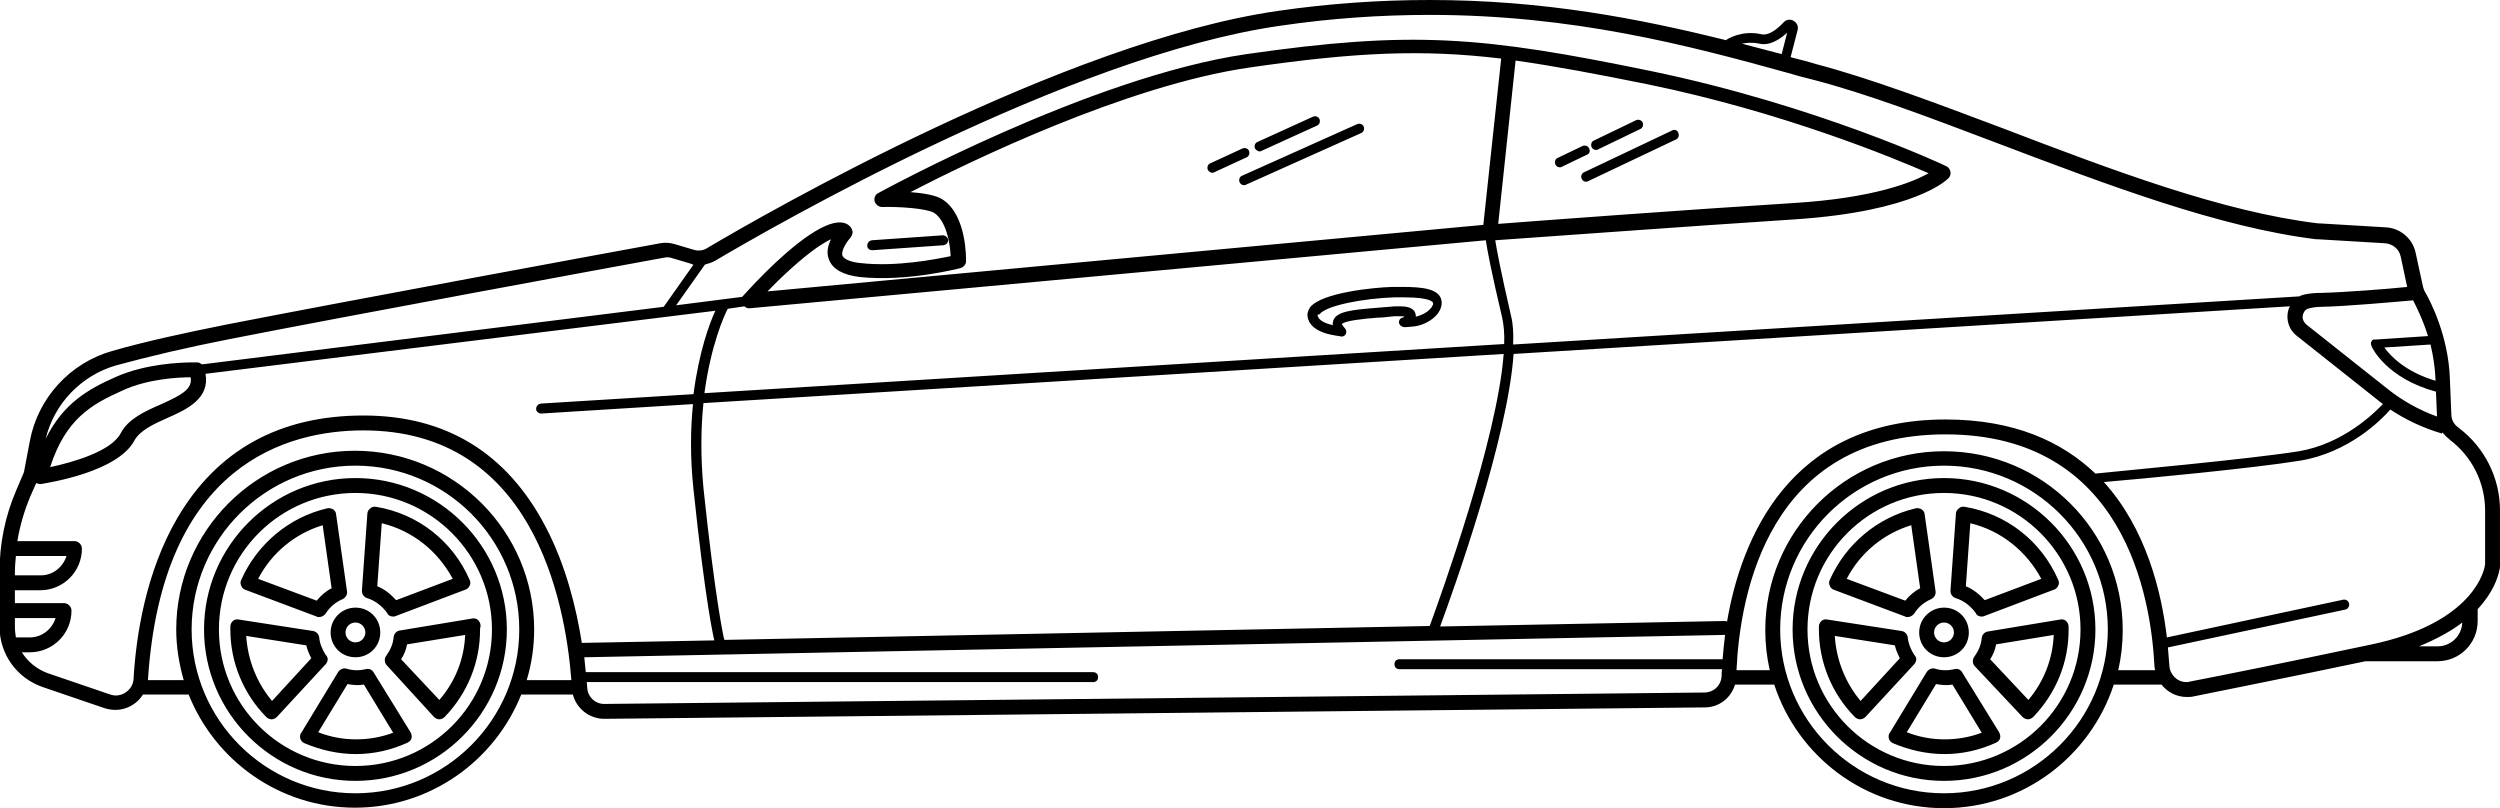 <!DOCTYPE svg  PUBLIC '-//W3C//DTD SVG 1.1//EN'  'http://www.w3.org/Graphics/SVG/1.1/DTD/svg11.dtd'><svg enable-background="new 0 0 503.6 162.8" id="Layer_1" version="1.1" viewBox="0 0 503.6 162.8" xml:space="preserve" xmlns="http://www.w3.org/2000/svg" xmlns:xlink="http://www.w3.org/1999/xlink"><path d="M174.7,49.5c0-0.6,0.4-1,0.9-1.1l14.3-1c0.5,0,1,0.4,1.1,0.9c0,0.6-0.4,1-0.9,1.1l-14.3,1c0,0,0,0-0.1,0  C175.1,50.4,174.7,50,174.7,49.5z M503.6,102.8v10.8c0,0.4,0,0.9-0.1,1.2c-0.3,1.5-1.3,4.6-4.4,7.9v2.4c0,4.5-3.6,8.1-8.1,8.1h-14.5  c-14.7,3.1-27.9,5.7-34.7,7.1c-0.4,0.1-0.8,0.1-1.3,0.1c-2.1,0-3.9-1-5.1-2.5h-9.6c-4.7,14.4-18.2,24.9-34.2,24.9  s-29.5-10.5-34.2-24.9h-7.9c-0.8,2.7-3.2,4.6-6.1,4.6l-221.6,2.3c0,0-0.1,0-0.1,0c-3,0-5.6-2.1-6.3-4.9h-10.4  c-5.3,13.3-18.3,22.8-33.5,22.8s-28.2-9.5-33.5-22.8h-9.2c-1.1,1.8-3.2,3.1-5.5,3.1c-0.7,0-1.4-0.1-2.1-0.3l-12.6-4.3  c-5.2-1.8-8.7-6.6-8.7-12.2v-10.9c0-5.7,1.1-11.3,3.4-16.6l1.4-3.3c0.1-0.2,0.2-0.5,0.2-0.7L6,88.9c1.6-8.7,8.1-15.8,16.6-18.2  c6.6-1.9,14.4-3.6,22.9-5.3c24-4.7,77.1-14.5,87.5-16.4c1-0.2,2-0.1,3,0.2l3.7,1.1c0.9,0.3,1.9,0.2,2.7-0.3  C154.2,43,214.4,8.4,257.4,2.2C267.7,0.7,278,0,288,0c23.1,0,42.4,3.8,59.7,8.1c0,0,0.1-0.1,0.1-0.1c0.1-0.1,3.1-2,7-1.1  c1.2,0.3,2.8-0.6,4.5-2.4c0.5-0.6,1.4-0.7,2-0.3c0.7,0.4,1,1.1,0.8,1.9l-1.4,5.4c0.1,0,0.2,0.1,0.3,0.1c1.6,0.4,3.2,0.8,4.8,1.3  c11,2.9,24,7.8,37.8,13c21.7,8.3,44.1,16.8,63.4,19.1c0.1,0,0.2,0,0.3,0l13.4,0.8c2.9,0.2,5.3,2.3,5.9,5.1l1.5,6.9  c0.1,0.3,0.2,0.7,0.4,1c1.1,1.9,4.7,8.9,5,17.4l0.3,7.3c0,1,0.5,2,1.4,2.6l0.1,0.1C500.5,90.1,503.6,96.3,503.6,102.8z M489.6,69.4  l-9.3,0.6c1.3,1.8,4.3,4.9,10.3,6.7l0-0.4C490.5,73.8,490.1,71.5,489.6,69.4z M486.1,60.5c-3.4,0.3-13.4,1.2-18.2,1.3  c-1,0-1.9,0.1-2.7,0.3c-1,0.2-1.2,1-1.3,1.3c-0.2,0.7,0.1,1.4,0.6,1.9l16.4,13c3,2.4,6.4,4.3,10,5.6c0-0.1,0-0.1,0-0.2l-0.2-4.8  c-9.9-2.7-12.8-8.7-13-9.2c0,0,0,0,0,0c0,0,0,0,0,0c0,0,0-0.1,0-0.1c0-0.1,0-0.1-0.1-0.2c0,0,0,0,0,0c0-0.1,0-0.1,0-0.2  c0-0.1,0-0.1,0-0.2c0-0.1,0.1-0.1,0.1-0.2c0-0.1,0.1-0.1,0.1-0.2c0,0,0.1-0.1,0.1-0.1c0.1,0,0.1-0.1,0.2-0.1c0,0,0,0,0,0  c0.1,0,0.1,0,0.2,0c0.1,0,0.1,0,0.2,0l10.6-0.7C488,64.2,486.7,61.7,486.1,60.5z M463.1,90.9c8.8-1.5,15-7.5,16.9-9.5  c-0.3-0.3-0.7-0.5-1-0.8l-16.4-13c-1.5-1.2-2.1-3.1-1.7-4.9c0.1-0.4,0.2-0.7,0.4-1l-156.4,9.6c-1.2,17.1-11.9,47-14.8,54.9l57.1-1.1  c0.2,0,0.5,0,0.7,0.1c2.8-16.4,12.4-40.7,44-40.7c13.9,0,23.5,4.5,30.2,10.9C426.7,94.9,453.1,92.5,463.1,90.9z M145.9,128.9  l142.1-2.8c2.3-6.3,13.6-37.6,14.9-54.8l-161.2,9.9c-0.5,4.9-0.6,10.6,0,17.1c2.4,22.8,4.1,30.1,4.1,30.2  C145.9,128.6,145.9,128.8,145.9,128.9z M146.6,62.2c-0.7,1.3-3.4,7.3-4.7,17L303,69.3c0.1-2.1-0.1-3.9-0.4-5.3  c-2.2-9.3-3-13.6-3.3-15.6L151,62.1c0,0-0.1,0-0.1,0c0,0,0,0,0,0h0c0,0,0,0,0,0c0,0,0,0,0,0c-0.2,0-0.3,0-0.5-0.1  c-0.1,0-0.2-0.1-0.3-0.2c0,0-0.1,0-0.1-0.1L146.6,62.2z M167.4,48.2c-0.7,0.3-1.5,0.8-2.6,1.5c-3.6,2.5-7.7,6.4-10.2,9l144.2-13.4  l3.6-33.5c-15.9-1.9-29.3-1.3-50.7,1.8c-24.8,3.6-56.3,18.9-68.3,25.1c2.5,0.2,5.2,0.6,6.5,1.5c4.9,3.2,4.7,12.1,4.7,12.4  c0,0.7-0.5,1.2-1.1,1.4c-0.4,0.1-10.8,2.8-20.3,1.8c-3.4-0.4-5.5-1.6-6.2-3.5C166.4,50.9,166.8,49.4,167.4,48.2z M301.8,45.1  c7.7-0.6,38.6-2.9,59.5-4.2c16.2-1,24-4.2,27.2-6c-7.1-3.1-29.3-12.3-56.5-17.9c-10.4-2.1-18.9-3.7-26.7-4.8L301.8,45.1z M350.9,8.8  c2.7,0.7,5.4,1.4,8,2.1l1.1-4.3c-2,1.8-3.9,2.6-5.6,2.2C353.1,8.5,351.8,8.6,350.9,8.8z M142,53.3l-5.8,8.2l13.3-1.7c0,0,0,0,0,0  c0,0,0.1-0.1,0.1-0.1c0,0,0,0,0,0c0.3-0.3,7.2-8.2,13.5-12.4c3-2,5.3-2.8,6.9-2.4c1.1,0.3,1.5,1,1.6,1.3c0.3,0.6,0.1,1.2-0.3,1.7  c-0.8,0.9-1.9,2.6-1.6,3.6c0.3,0.7,1.6,1.3,3.7,1.5c7.2,0.8,15.2-0.8,18.1-1.4c-0.1-2.6-0.9-7.1-3.3-8.7c-1.4-0.9-7-1.3-10.5-1.2  c0,0,0,0,0,0c-0.7,0-1.3-0.5-1.5-1.1c-0.2-0.7,0.1-1.4,0.7-1.7c0.4-0.2,42.6-23.4,74.2-28c33.4-4.8,47.4-3.6,81.4,3.4  c33.4,6.9,59.3,19,59.6,19.2c0.4,0.2,0.7,0.6,0.8,1.1c0.1,0.5-0.1,1-0.4,1.3c-0.3,0.3-6.6,6.7-31.1,8.3c-21.7,1.4-54,3.8-60.2,4.2  c0.3,1.9,1.1,6.2,3.2,15.3c0.4,1.6,0.5,3.5,0.4,5.7l158.4-9.7c0.3-0.2,0.7-0.3,1.1-0.4c1-0.2,2.1-0.3,3.3-0.3  c4.4-0.1,13.6-0.8,17.3-1.2l-1.3-6.1c-0.3-1.5-1.6-2.6-3.2-2.7l-13.4-0.8c-0.1,0-0.3,0-0.4,0c-19.6-2.4-42.2-11-64.1-19.3  c-13.7-5.2-26.6-10.1-37.5-12.9c-1.6-0.4-3.2-0.8-4.8-1.3C340,9.1,316.8,3,288,3c-9.9,0-20.1,0.7-30.2,2.2  c-42.5,6.1-102.2,40.5-113.7,47.3C143.4,52.9,142.7,53.1,142,53.3z M9.2,88.4c3.5-7.1,8.5-10,14.2-12.5c5.9-2.6,12.8-2.9,15.5-2.9  c0.5,0,0.8,0,0.8,0c0.4,0,0.7,0.2,1,0.4l93-11.6l6-8.5c-0.2,0-0.4-0.1-0.6-0.2l-3.7-1.1c-0.5-0.2-1.1-0.2-1.6-0.1  c-10.4,1.9-63.6,11.7-87.5,16.4C37.6,70,30,71.8,23.4,73.6C16.4,75.6,10.9,81.3,9.2,88.4z M38.4,76c-2.4,0-8.7,0.3-13.8,2.7  c-6.3,2.8-11.4,5.8-14.5,15.4c4.7-1,12.3-3.2,14.2-6.8c1.5-2.9,4.8-4.4,8-5.8C36.8,79.5,38.8,78.3,38.4,76z M3.2,128.4h2.8  c2.5,0,4.5-1.7,5.2-3.9H3v1.8C3,127,3.1,127.7,3.2,128.4z M3,115.4v0.5h5.2c2.5,0,4.5-1.7,5.2-3.9H3.2C3.1,113.1,3,114.2,3,115.4z   M26.9,136.8c0.5-8.8,2.5-21.6,8.8-32.4c8-13.7,20.6-20.7,37.5-20.7c16.6,0,28.9,7.5,36.7,22.4c4.1,7.8,6.2,16.4,7.3,23.4  c0.1,0,0.2,0,0.3,0l26.4-0.5c-0.1-0.3-1.8-7.5-4.2-30.4c-0.7-6.5-0.6-12.3-0.1-17.2l-30.5,1.9c0,0,0,0-0.1,0c-0.5,0-1-0.4-1-0.9  c0-0.6,0.4-1,0.9-1.1l30.8-1.9c1.1-8.5,3.2-14.2,4.4-16.8L41.4,75.3c0.9,5-3.8,7.2-7.7,8.9c-2.7,1.2-5.5,2.5-6.6,4.5  c-3.4,6.4-17.2,8.5-18.8,8.8c-0.1,0-0.1,0-0.2,0c-0.3,0-0.6-0.1-0.8-0.2L6.1,100c-1.2,2.9-2.1,5.9-2.6,9H15c0.8,0,1.5,0.7,1.5,1.5  c0,4.7-3.8,8.4-8.4,8.4H3v2.6h9.9c0.8,0,1.5,0.7,1.5,1.5c0,4.7-3.8,8.4-8.4,8.4H4.4c1.2,1.9,3,3.4,5.2,4.2l12.6,4.3  c0.4,0.1,0.7,0.2,1.1,0.2C25.2,140.1,26.8,138.6,26.9,136.8z M104.6,126.8c0-18.2-14.8-33-33-33s-33,14.8-33,33s14.8,33,33,33  S104.6,145,104.6,126.8z M107.6,126.8c0,3.5-0.5,6.9-1.5,10.2h9c-1.3-16.5-8-50.3-41.9-50.3c-15,0-40.6,6.5-43.4,50.3h7.2  c-0.9-3.2-1.5-6.6-1.5-10.2c0-19.8,16.1-36,36-36S107.6,107,107.6,126.8z M346.8,136.2c0-0.4,0-0.9,0.1-1.4h-65c-0.6,0-1-0.4-1-1  s0.4-1,1-1H347c0.1-1.5,0.3-3.1,0.5-4.9c-0.1,0-0.1,0-0.2,0l-229.6,4.5c0.1,1,0.2,2,0.3,3h102.2c0.6,0,1,0.4,1,1s-0.4,1-1,1h-102  c0,0.4,0.1,0.8,0.1,1.2c0.1,1.8,1.6,3.2,3.4,3.2v1.5l0-1.5l221.6-2.3C345.2,139.5,346.7,138.1,346.8,136.2z M424.6,126.8  c0-18.2-14.8-33-33-33s-33,14.8-33,33s14.8,33,33,33S424.6,145,424.6,126.8z M434.1,134.9c0-0.2-0.1-0.4-0.1-0.6  c-0.7-14.1-6.1-46.8-42.1-46.8c-35.6,0-41.4,32.1-42.1,47.5h6.7c-0.6-2.6-0.9-5.3-0.9-8.1c0-19.8,16.1-36,36-36s36,16.1,36,36  c0,2.8-0.3,5.5-0.9,8.1H434.1z M496,125.4c-2.2,1.7-5.1,3.3-8.7,4.8h3.7C493.7,130.2,495.9,128.1,496,125.4z M500.6,102.8  c0-5.6-2.7-10.9-7.1-14.2l-0.1-0.1c-0.5-0.4-1-0.9-1.4-1.4l-0.1,0.2l-0.1,0c-3.7-1.1-7.1-2.7-10.3-4.8c-1.8,2.1-8.4,8.7-18.2,10.3  c-9.2,1.5-32.2,3.7-39.5,4.3c8.5,9.4,11.6,22,12.7,31.3l35.5-7.6c0.5-0.1,1.1,0.2,1.2,0.8c0.1,0.5-0.2,1.1-0.8,1.2l-35.6,7.6  c0,0-0.1,0-0.1,0c0.1,1.3,0.2,2.6,0.3,3.7c0.1,1.8,1.6,3.3,3.4,3.3c0.2,0,0.5,0,0.7-0.1c6.8-1.3,20.1-4,34.8-7.1c0,0,0,0,0,0  c0.6-0.1,1.3-0.3,1.9-0.4c19.3-4.1,22.3-13.7,22.7-15.6c0-0.2,0.1-0.4,0.1-0.6V102.8z M263.4,63.8c-0.1-0.5,0-1.1,0.5-1.9  c2.4-3,13-4,16.5-4.1c0.8,0,1.5,0,2.2,0c3.7,0,7.5,0.3,7.8,2.9c0.1,0.8-0.2,1.7-0.8,2.5c-1.1,1.4-3.2,2.5-5.2,2.6  c-0.9,0.1-1.4,0.1-1.5,0.1c-0.5,0-1-0.4-1.1-0.9c0-0.8,0.5-1,1-1.1c0,0,0.1-0.1,0.1-0.1c-0.2-0.1-0.6-0.1-1.3-0.1  c-0.5,0-1,0-1.7,0.1c-0.8,0.1-1.7,0.2-2.5,0.2c-2.6,0.2-6.6,0.6-7.1,1.3c0,0,0.1,0.2,0.5,0.7c0.2,0.2,0.4,0.5,0.4,0.8  c0,0.6-0.4,1-1,1c0,0,0,0,0,0c0,0,0,0,0,0C270,67.6,264,67.5,263.4,63.8z M265.4,63.5c0.2,1.1,1.7,1.7,3.1,2c-0.1-0.3,0-0.7,0.1-1  c0.7-1.8,3.9-2.1,8.8-2.5c0.8-0.1,1.6-0.1,2.5-0.2c0.7-0.1,1.3-0.1,1.9-0.1c1.2,0,2.9,0.1,3.3,1.4c0.1,0.2,0.1,0.5,0.1,0.7  c1.2-0.3,2.4-0.9,3.1-1.8c0.3-0.4,0.4-0.7,0.4-0.9c0-0.2-0.4-1.2-5.8-1.2c-0.7,0-1.4,0-2.1,0c-6,0.2-13.6,1.6-15,3.4  C265.4,63.4,265.4,63.4,265.4,63.5z M253.7,30.5c0.1,0,0.3,0,0.4-0.1l11.2-5.1c0.5-0.2,0.7-0.8,0.5-1.3c-0.2-0.5-0.8-0.7-1.3-0.5  l-11.2,5.1c-0.5,0.2-0.7,0.8-0.5,1.3C253,30.2,253.4,30.5,253.7,30.5z M244.2,34.8c0.1,0,0.3,0,0.4-0.1l6.5-3  c0.5-0.2,0.7-0.8,0.5-1.3c-0.2-0.5-0.8-0.7-1.3-0.5l-6.5,3c-0.5,0.2-0.7,0.8-0.5,1.3C243.5,34.6,243.9,34.8,244.2,34.8z M249.7,36.7  c0.2,0.4,0.5,0.6,0.9,0.6c0.1,0,0.3,0,0.4-0.1l23.2-10.4c0.5-0.2,0.7-0.8,0.5-1.3c-0.2-0.5-0.8-0.7-1.3-0.5l-23.2,10.4  C249.7,35.6,249.5,36.2,249.7,36.7z M321.5,30.2c0.1,0,0.3,0,0.4-0.1l8.5-4.1c0.5-0.2,0.7-0.8,0.5-1.3c-0.2-0.5-0.8-0.7-1.3-0.5  l-8.5,4.1c-0.5,0.2-0.7,0.8-0.5,1.3C320.8,30,321.1,30.2,321.5,30.2z M320.1,29.9c-0.2-0.5-0.8-0.7-1.3-0.5l-5,2.4  c-0.5,0.2-0.7,0.8-0.5,1.3c0.2,0.4,0.5,0.6,0.9,0.6c0.1,0,0.3,0,0.4-0.1l5-2.4C320.2,31,320.4,30.4,320.1,29.9z M336.8,26.3  l-17.7,8.4c-0.5,0.2-0.7,0.8-0.5,1.3c0.2,0.4,0.5,0.6,0.9,0.6c0.1,0,0.3,0,0.4-0.1l17.7-8.4c0.5-0.2,0.7-0.8,0.5-1.3  C337.9,26.2,337.3,26,336.8,26.3z M102.1,126.8c0,16.8-13.7,30.5-30.5,30.5s-30.5-13.7-30.5-30.5s13.7-30.5,30.5-30.5  S102.1,110,102.1,126.8z M99.1,126.8c0-15.1-12.3-27.5-27.5-27.5s-27.5,12.3-27.5,27.5s12.3,27.5,27.5,27.5S99.1,142,99.1,126.8z   M82.7,147.5c0.2,0.4,0.3,0.8,0.2,1.2c-0.1,0.4-0.4,0.7-0.8,0.9c-3.3,1.5-6.8,2.3-10.4,2.3c-3.6,0-7.1-0.8-10.4-2.2  c-0.4-0.2-0.7-0.5-0.8-0.9c-0.1-0.4-0.1-0.9,0.2-1.2l7.4-12.2c0.4-0.6,1.1-0.9,1.7-0.7c1.3,0.4,2.6,0.4,3.9,0.1  c0.6-0.2,1.3,0.1,1.6,0.7L82.7,147.5z M79.2,147.6l-5.9-9.7c-1.1,0.2-2.2,0.1-3.3-0.1l-5.9,9.7C68.9,149.4,74.4,149.4,79.2,147.6z   M72.9,119l1.1-15.5c0-0.4,0.2-0.8,0.6-1.1c0.3-0.3,0.8-0.4,1.2-0.3c8.4,1.4,15.4,6.9,18.8,14.7c0.2,0.4,0.2,0.8,0,1.2  c-0.2,0.4-0.5,0.7-0.9,0.8l-14,5.3c-0.2,0.1-0.4,0.1-0.5,0.1c-0.5,0-1-0.2-1.2-0.7c-1-1.4-2.4-2.5-4-3  C73.3,120.3,72.9,119.7,72.9,119z M76,118.1c1.5,0.6,2.7,1.6,3.8,2.8l11.4-4.3c-3-5.6-8.1-9.7-14.3-11.2L76,118.1z M96.7,126.9  c0,6.5-2.5,12.7-7.1,17.5c-0.3,0.3-0.7,0.5-1.1,0.5c0,0,0,0,0,0c-0.4,0-0.8-0.2-1.1-0.5L77.9,134c-0.5-0.5-0.5-1.4-0.1-1.9  c0.8-1.1,1.4-2.4,1.5-3.8c0.1-0.7,0.6-1.2,1.3-1.3l14.5-2.4c0.4-0.1,0.9,0,1.2,0.3c0.3,0.3,0.5,0.7,0.5,1.1l0,0.2  C96.7,126.5,96.7,126.7,96.7,126.9z M93.7,127.9L82,129.8c-0.2,1.1-0.6,2.1-1.2,3l7.7,8.2C91.7,137.3,93.5,132.8,93.7,127.9z   M48.6,118c-0.2-0.4-0.2-0.8,0-1.2c3.2-7.2,9.6-12.6,17.3-14.4c0.4-0.1,0.8,0,1.2,0.2c0.3,0.2,0.6,0.6,0.6,1l2.2,15.5  c0.1,0.7-0.3,1.3-0.9,1.6c-1.4,0.6-2.6,1.6-3.4,2.9c-0.3,0.4-0.8,0.7-1.3,0.7c-0.2,0-0.4,0-0.5-0.1l-14.4-5.4  C49.1,118.7,48.7,118.4,48.6,118z M52,116.6l11.8,4.4c0.8-1,1.8-1.9,3-2.5L65,105.8C59.4,107.5,54.7,111.4,52,116.6z M65.6,133.8  l-9.8,10.6c-0.3,0.3-0.7,0.5-1.1,0.5c0,0,0,0,0,0c-0.4,0-0.8-0.2-1.1-0.5c-4.6-4.7-7.2-11-7.2-17.6c0-0.1,0-0.3,0-0.4l0-0.2  c0-0.4,0.2-0.8,0.5-1.1c0.3-0.3,0.8-0.4,1.2-0.3l14.9,2.3c0.7,0.1,1.2,0.6,1.3,1.3c0.1,1.2,0.6,2.4,1.3,3.5  C66.2,132.5,66.1,133.2,65.6,133.8z M62.7,132.6c-0.4-0.8-0.8-1.7-1-2.6l-12.1-1.9c0.3,4.8,2.1,9.4,5.2,13.1L62.7,132.6z   M71.6,122.4c2.8,0,5,2.2,5,5s-2.2,5-5,5c-2.8,0-5-2.2-5-5S68.9,122.4,71.6,122.4z M69.6,127.4c0,1.1,0.9,2,2,2c1.1,0,2-0.9,2-2  s-0.9-2-2-2C70.5,125.4,69.6,126.3,69.6,127.4z M422.1,126.8c0,16.8-13.7,30.5-30.5,30.5s-30.5-13.7-30.5-30.5s13.7-30.5,30.5-30.5  S422.1,110,422.1,126.8z M419.1,126.8c0-15.1-12.3-27.5-27.5-27.5s-27.5,12.3-27.5,27.5s12.3,27.5,27.5,27.5S419.1,142,419.1,126.8z   M402.7,147.5c0.2,0.4,0.3,0.8,0.2,1.2c-0.1,0.4-0.4,0.7-0.8,0.9c-3.3,1.5-6.8,2.3-10.4,2.3c-3.6,0-7.1-0.8-10.4-2.2  c-0.4-0.2-0.7-0.5-0.8-0.9c-0.1-0.4-0.1-0.9,0.2-1.2l7.4-12.2c0.4-0.6,1.1-0.9,1.7-0.7c1.3,0.4,2.6,0.4,3.9,0.1  c0.6-0.2,1.3,0.1,1.6,0.7L402.7,147.5z M399.2,147.6l-5.9-9.7c-1.1,0.2-2.2,0.1-3.3-0.1l-5.9,9.7  C388.9,149.4,394.4,149.4,399.2,147.6z M392.9,119l1.1-15.5c0-0.4,0.2-0.8,0.6-1.1c0.3-0.3,0.8-0.4,1.2-0.3  c8.4,1.4,15.4,6.9,18.8,14.7c0.2,0.4,0.2,0.8,0,1.2c-0.2,0.4-0.5,0.7-0.9,0.8l-14,5.3c-0.2,0.1-0.4,0.1-0.5,0.1  c-0.5,0-1-0.2-1.2-0.7c-1-1.4-2.4-2.5-4-3C393.3,120.3,392.9,119.7,392.9,119z M396,118.1c1.5,0.6,2.7,1.6,3.8,2.8l11.4-4.3  c-3-5.6-8.1-9.7-14.3-11.2L396,118.1z M416.7,126.9c0,6.5-2.5,12.7-7.1,17.5c-0.3,0.3-0.7,0.5-1.1,0.5c0,0,0,0,0,0  c-0.4,0-0.8-0.2-1.1-0.5l-9.6-10.2c-0.5-0.5-0.5-1.4-0.1-1.9c0.8-1.1,1.4-2.4,1.5-3.8c0.1-0.7,0.6-1.2,1.3-1.3l14.5-2.4  c0.4-0.1,0.9,0,1.2,0.3c0.3,0.3,0.5,0.7,0.5,1.1l0,0.2C416.7,126.5,416.7,126.7,416.7,126.9z M413.7,127.9l-11.6,1.9  c-0.2,1.1-0.6,2.1-1.2,3l7.7,8.2C411.7,137.3,413.5,132.8,413.7,127.9z M368.6,118c-0.2-0.4-0.2-0.8,0-1.2  c3.2-7.2,9.6-12.6,17.3-14.4c0.4-0.1,0.8,0,1.2,0.2c0.3,0.2,0.6,0.6,0.6,1l2.2,15.5c0.1,0.7-0.3,1.3-0.9,1.6  c-1.4,0.6-2.6,1.6-3.4,2.9c-0.3,0.4-0.8,0.7-1.3,0.7c-0.2,0-0.4,0-0.5-0.1l-14.4-5.4C369.1,118.7,368.7,118.4,368.6,118z M372,116.6  l11.8,4.4c0.8-1,1.8-1.9,3-2.5l-1.8-12.7C379.4,107.5,374.7,111.4,372,116.6z M385.6,133.8l-9.8,10.6c-0.3,0.3-0.7,0.5-1.1,0.5  c0,0,0,0,0,0c-0.4,0-0.8-0.2-1.1-0.5c-4.6-4.7-7.2-11-7.2-17.6c0-0.1,0-0.3,0-0.4l0-0.2c0-0.4,0.2-0.8,0.5-1.1  c0.3-0.3,0.8-0.4,1.2-0.3l14.9,2.3c0.7,0.1,1.2,0.6,1.3,1.3c0.1,1.2,0.6,2.4,1.3,3.5C386.2,132.5,386.1,133.2,385.6,133.8z   M382.7,132.6c-0.4-0.8-0.8-1.7-1-2.6l-12.1-1.9c0.3,4.8,2.1,9.4,5.2,13.1L382.7,132.6z M391.6,122.4c2.8,0,5,2.2,5,5s-2.2,5-5,5  s-5-2.2-5-5S388.9,122.4,391.6,122.4z M389.6,127.4c0,1.1,0.9,2,2,2s2-0.9,2-2s-0.9-2-2-2S389.6,126.3,389.6,127.4z"/></svg>
